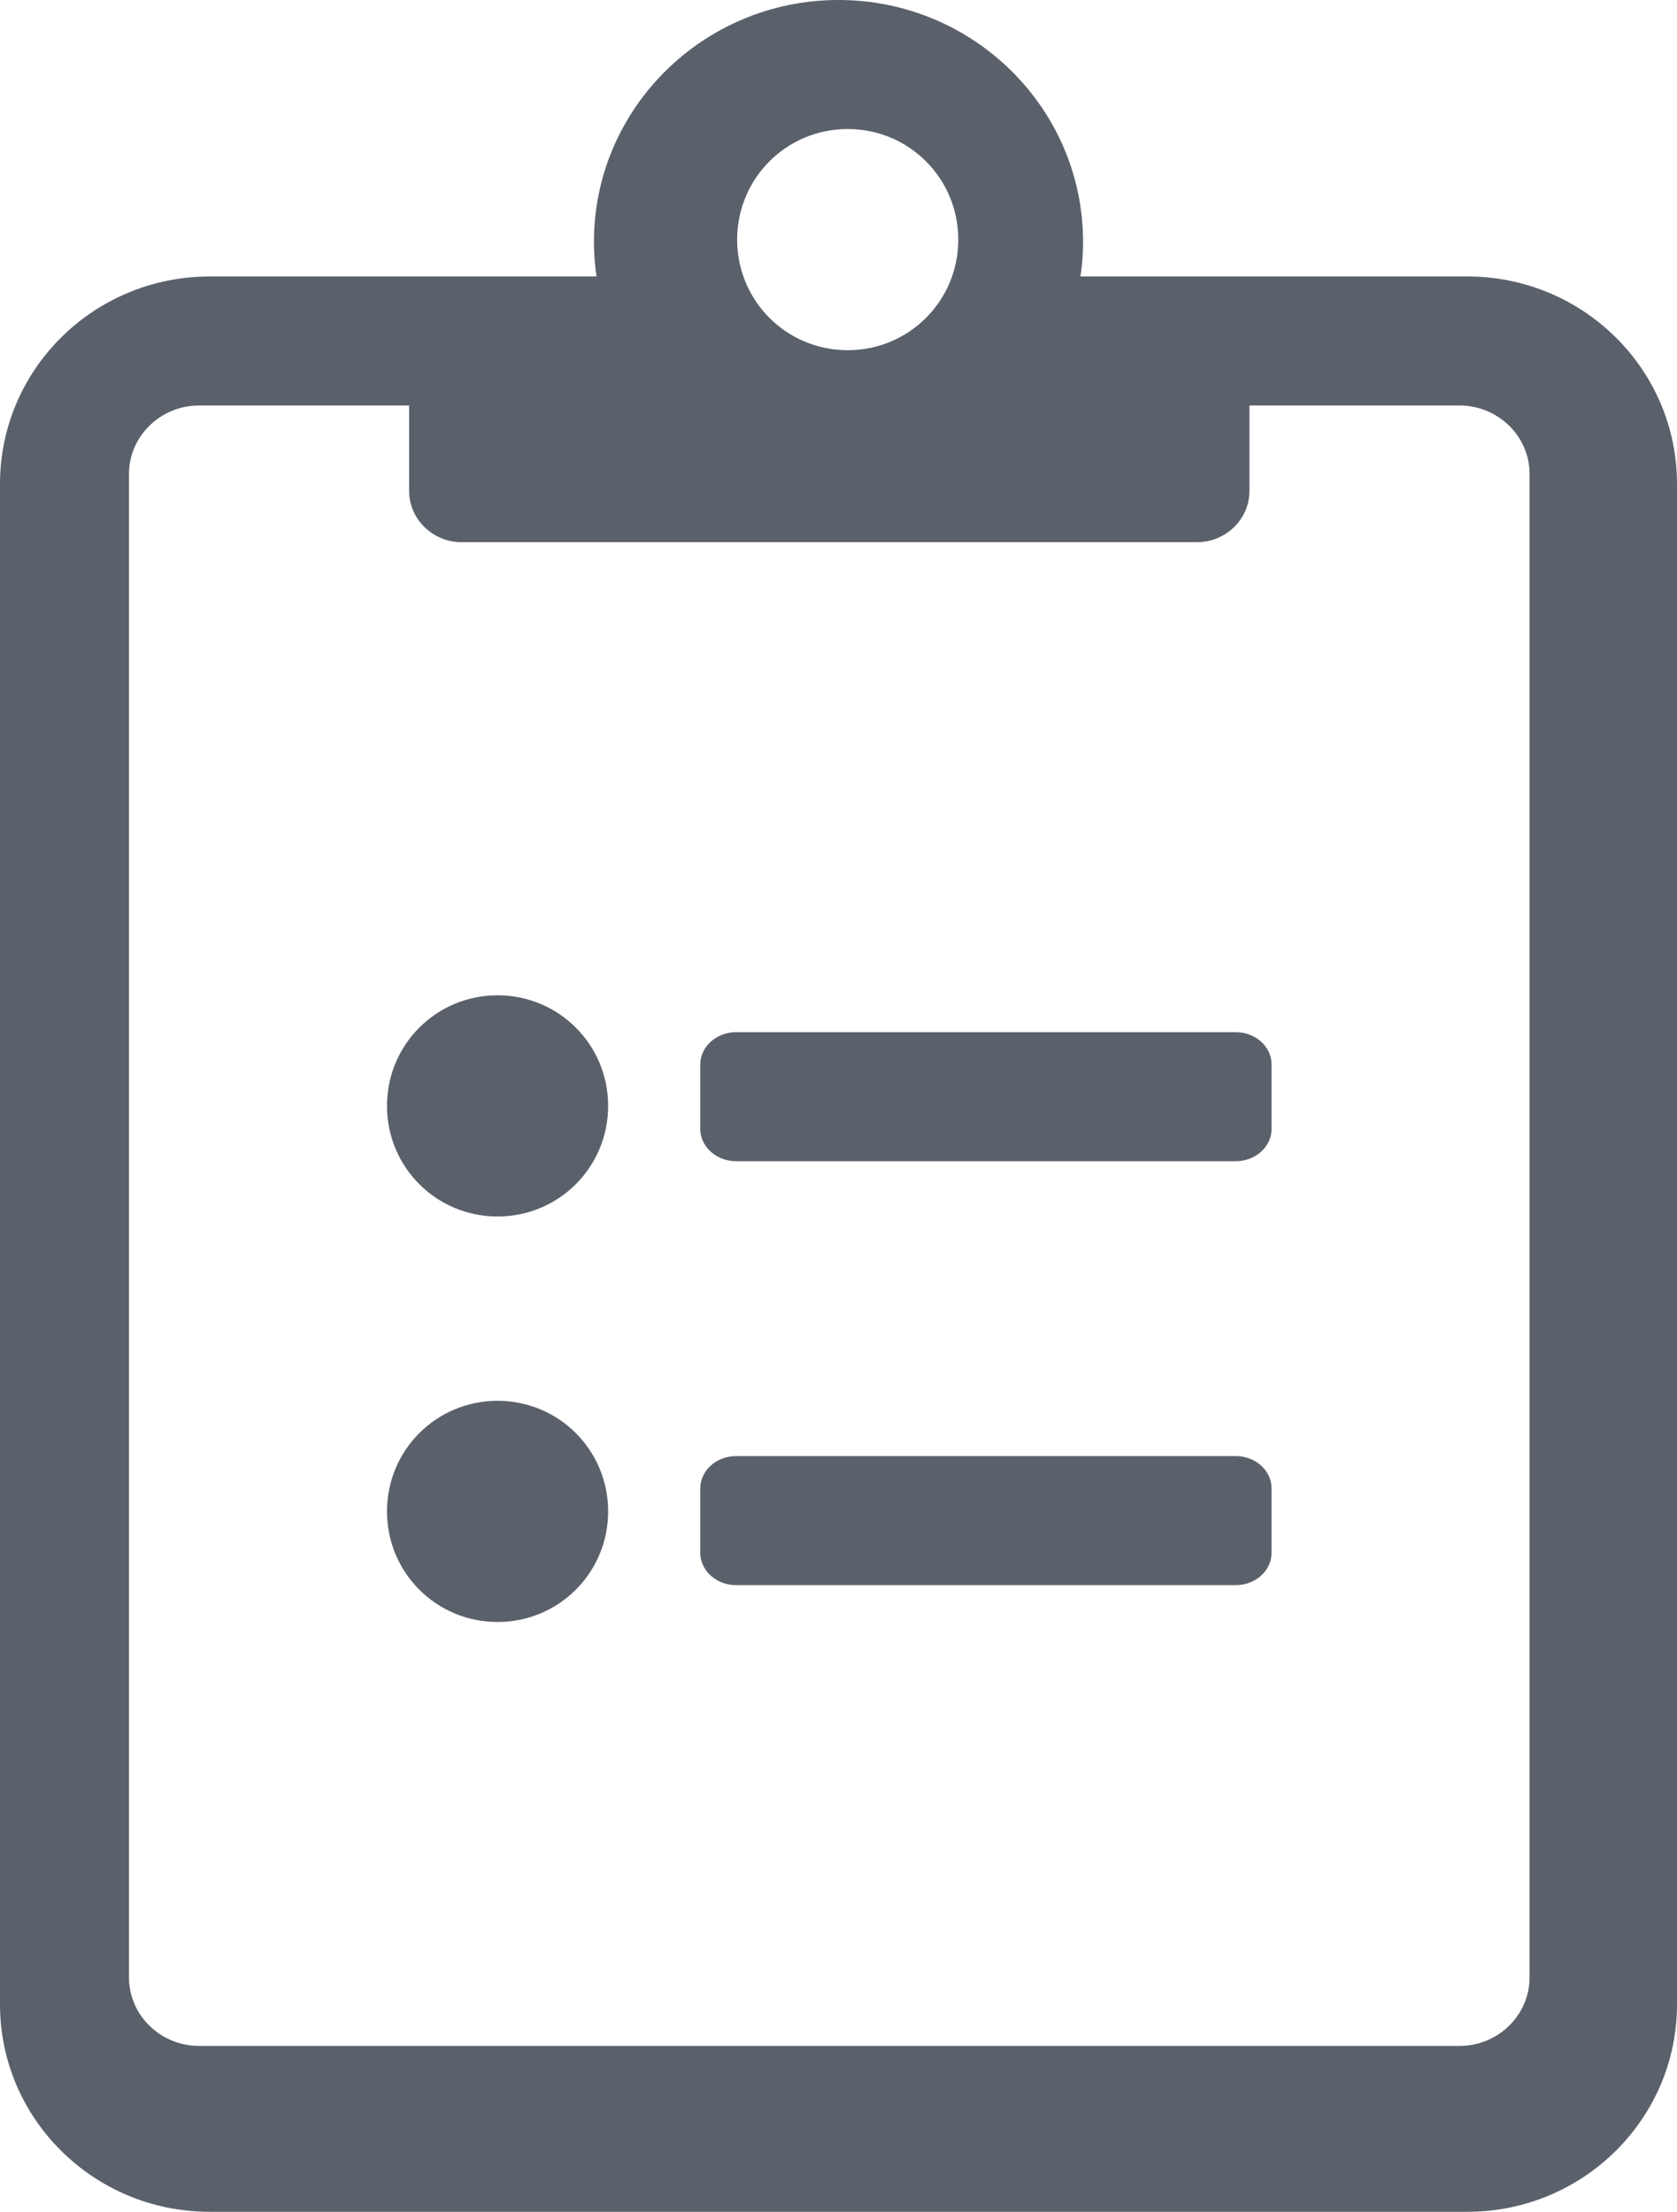 <?xml version="1.0" encoding="UTF-8"?>
<svg width="91px" height="120px" viewBox="0 0 91 120" version="1.1" xmlns="http://www.w3.org/2000/svg" xmlns:xlink="http://www.w3.org/1999/xlink">
    <!-- Generator: sketchtool 51.2 (57519) - http://www.bohemiancoding.com/sketch -->
    <title>9FD333F1-8ECB-4519-ACA5-34BB1857B3BD</title>
    <desc>Created with sketchtool.</desc>
    <defs></defs>
    <g id="Welcome" stroke="none" stroke-width="1" fill="none" fill-rule="evenodd">
        <g id="Desktop" transform="translate(-470, -13139)" fill="#5B616B" fill-rule="nonzero">
            <g id="Data-Notes" transform="translate(125, 13139)">
                <g id="clipboard-list" transform="translate(345, 0)">
                    <path d="M67.062,56 L39.938,56 C38.872,56 38,56.788 38,57.75 L38,61.25 C38,62.212 38.872,63 39.938,63 L67.062,63 C68.128,63 69,62.212 69,61.25 L69,57.75 C69,56.788 68.128,56 67.062,56 Z M67.062,79 L39.938,79 C38.872,79 38,79.787 38,80.75 L38,84.25 C38,85.213 38.872,86 39.938,86 L67.062,86 C68.128,86 69,85.213 69,84.25 L69,80.75 C69,79.787 68.128,79 67.062,79 Z M27,54 C23.675,54 21,56.675 21,60 C21,63.325 23.675,66 27,66 C30.325,66 33,63.325 33,60 C33,56.675 30.325,54 27,54 Z M27,76 C23.675,76 21,78.675 21,82 C21,85.325 23.675,88 27,88 C30.325,88 33,85.325 33,82 C33,78.675 30.325,76 27,76 Z M79.625,15 L58.629,15 C58.723,14.391 58.771,13.758 58.771,13.125 C58.771,5.883 52.823,0 45.5,0 C38.177,0 32.229,5.883 32.229,13.125 C32.229,13.758 32.277,14.391 32.371,15 L11.375,15 C5.095,15 0,20.039 0,26.25 L0,108.75 C0,114.961 5.095,120 11.375,120 L79.625,120 C85.905,120 91,114.961 91,108.75 L91,26.25 C91,20.039 85.905,15 79.625,15 Z M46,7 C49.325,7 52,9.675 52,13 C52,16.325 49.325,19 46,19 C42.675,19 40,16.325 40,13 C40,9.675 42.675,7 46,7 Z M83,107.292 C83,109.331 81.29,111 79.2,111 L10.8,111 C8.71,111 7,109.331 7,107.292 L7,25.708 C7,23.669 8.71,22 10.8,22 L22.2,22 L22.2,26.635 C22.2,28.165 23.483,29.417 25.05,29.417 L64.95,29.417 C66.517,29.417 67.8,28.165 67.8,26.635 L67.8,22 L79.2,22 C81.29,22 83,23.669 83,25.708 L83,107.292 Z" id="Shape"></path>
                </g>
            </g>
        </g>
    </g>
</svg>